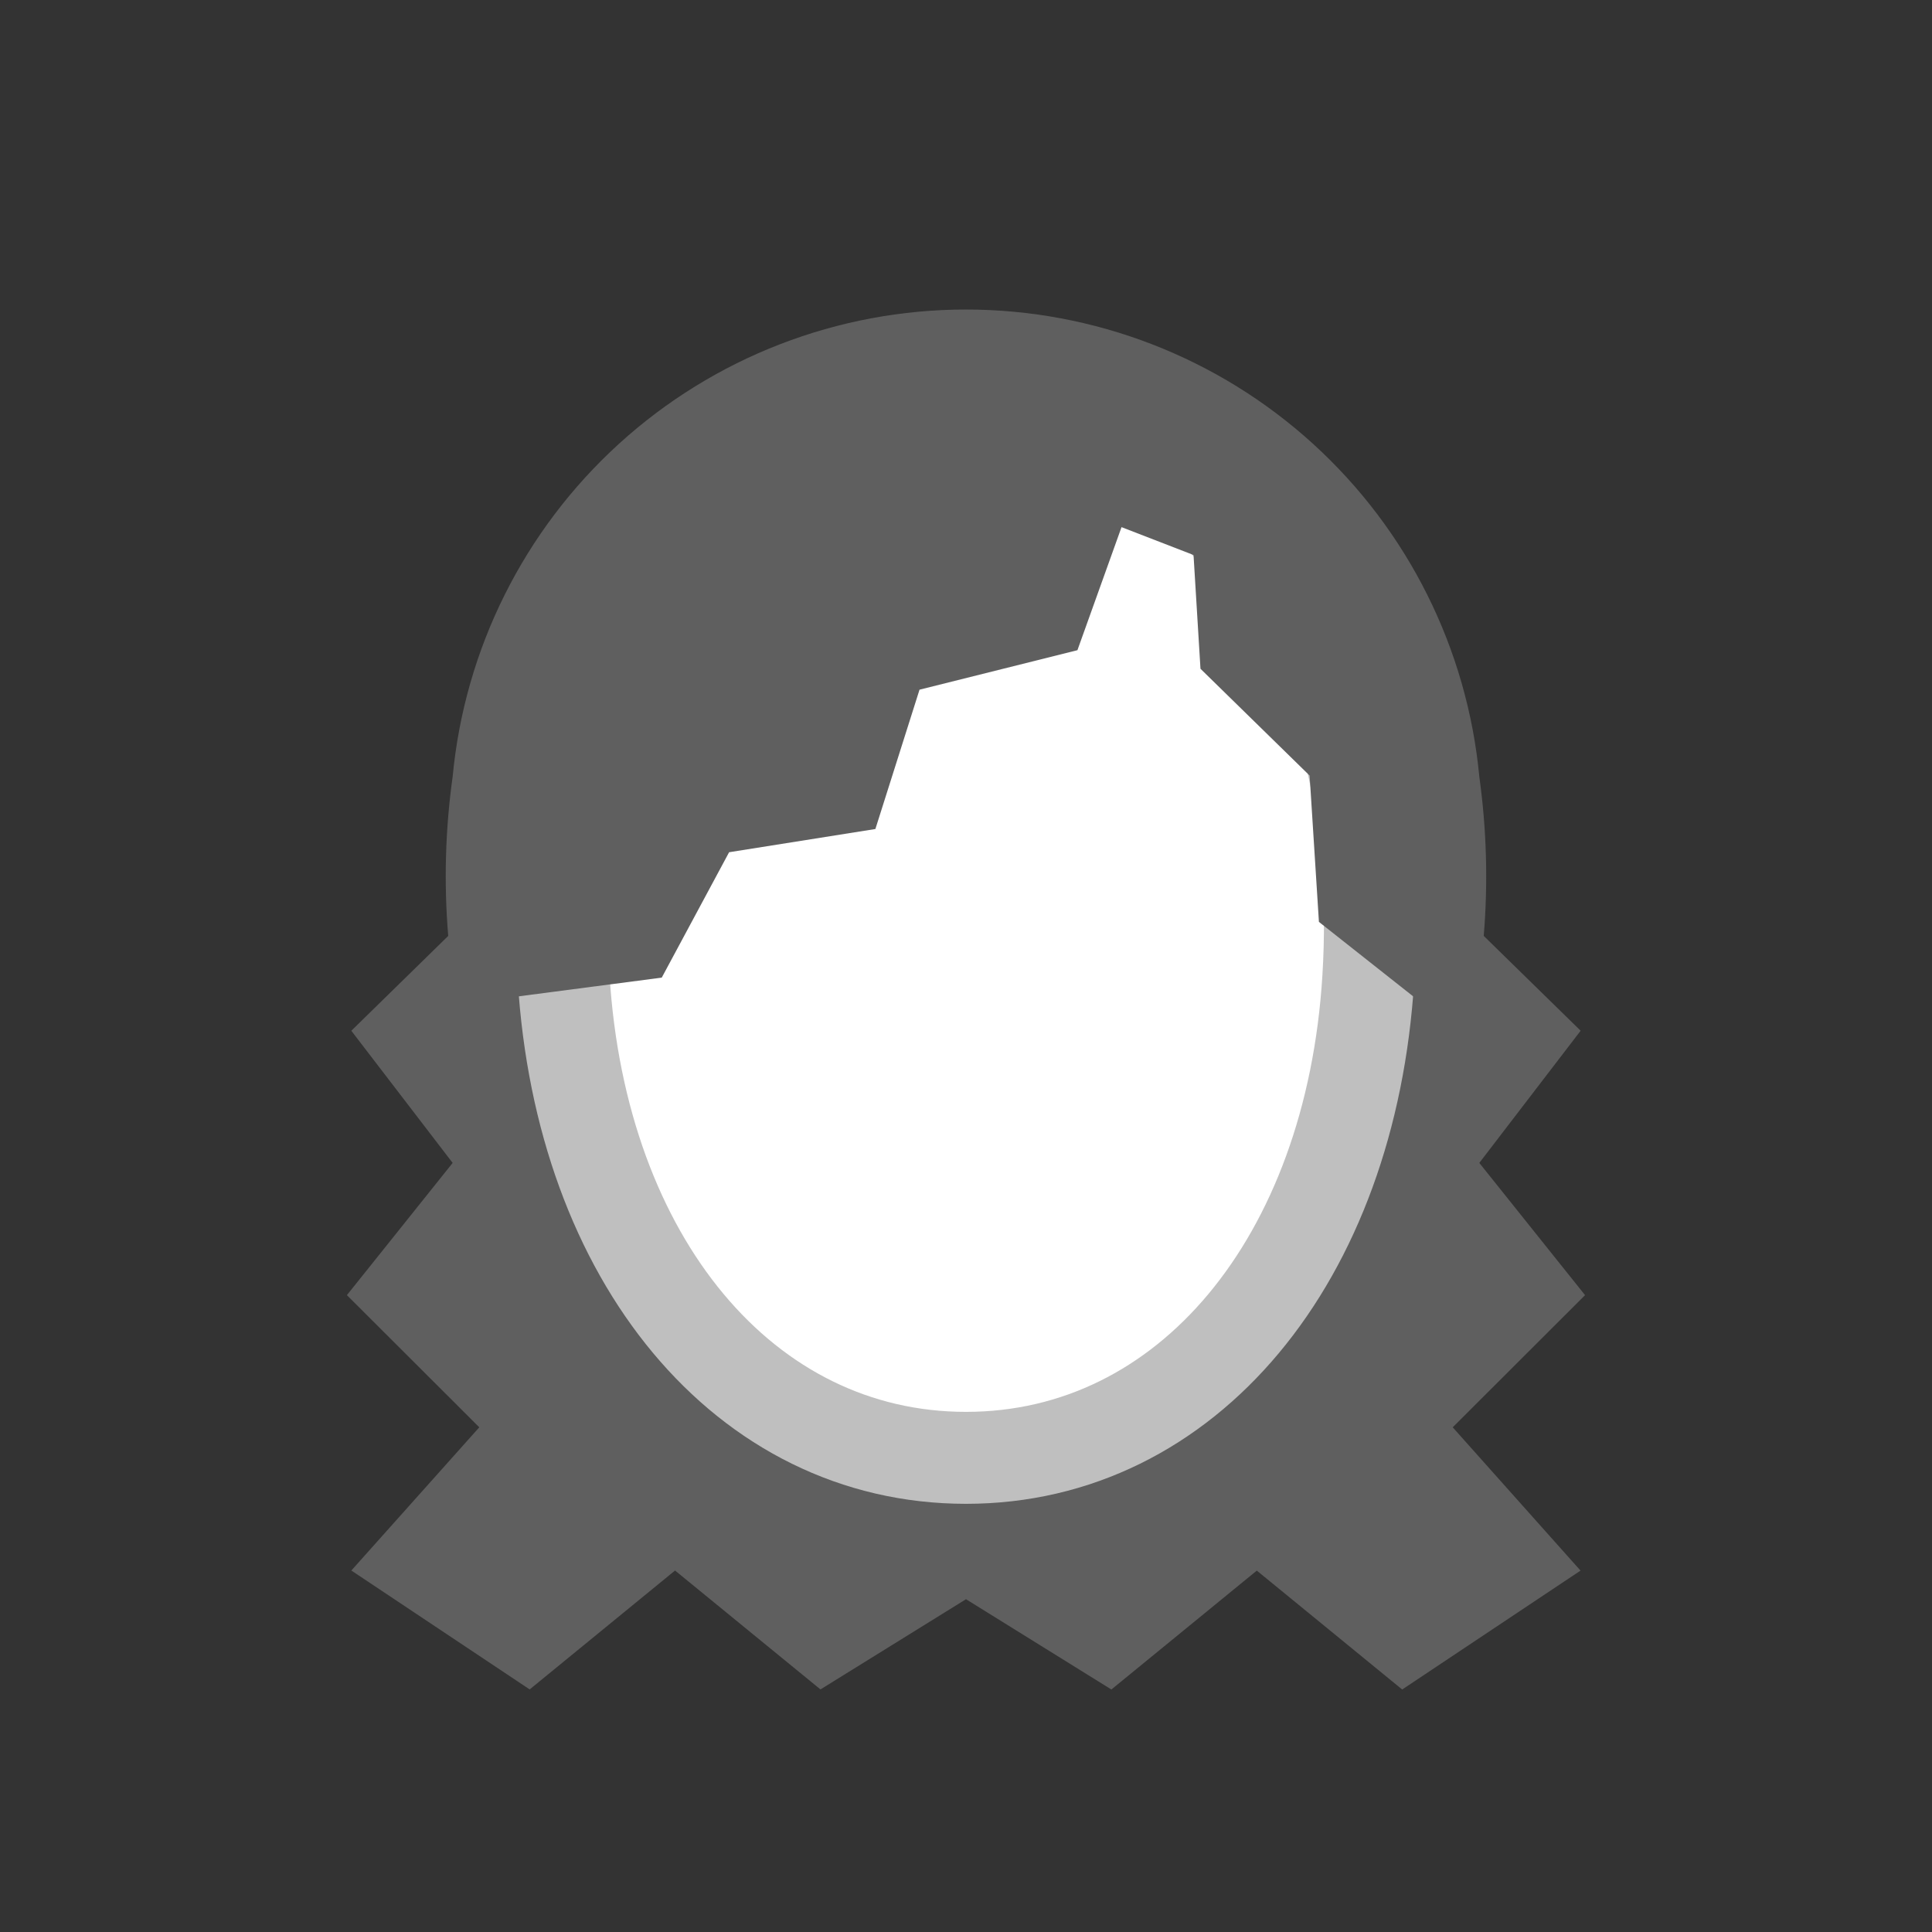<svg width="52" height="52" viewBox="0 0 52 52" fill="none" xmlns="http://www.w3.org/2000/svg">
<rect x="0" y="0" width="52" height="52" fill="#333333" stroke="none"/>
<g id="hair-96">
<g id="96">
<path id="Vector" d="M42.662 34.859L39.816 31.3L42.543 27.742L39.935 25.19C40.053 23.761 40.013 22.324 39.816 20.904C39.491 17.465 37.895 14.27 35.34 11.945C32.785 9.62 29.454 8.331 25.999 8.331C22.545 8.331 19.214 9.62 16.659 11.945C14.104 14.27 12.508 17.465 12.183 20.904C11.985 22.324 11.945 23.761 12.064 25.19L9.456 27.743L12.183 31.3L9.337 34.859L12.9 38.416L9.456 42.271L14.256 45.471L18.169 42.271L22.083 45.471L26 43.043L29.913 45.473L33.827 42.273L37.74 45.473L42.54 42.273L39.1 38.416L42.662 34.859Z" fill="#5F5F5F"/>
<path id="Vector_2" d="M26 11.317C18.961 11.317 14.64 17.642 15.171 26.322C15.635 33.9 20.043 39.238 26 39.238C31.956 39.238 36.364 33.902 36.828 26.322C37.36 17.642 33.038 11.317 26 11.317Z" fill="white" stroke="#BFBFBF" stroke-width="2.475"/>
<path id="Vector_3" d="M35.499 24.813L39.374 27.875L39.49 20.548L34.569 11.832L26 9.152L17.436 11.837L13.398 21.438L12.924 26.952L17.811 26.313L19.624 22.938L23.561 22.313L24.749 18.563L28.999 17.5L30.186 14.188L32.124 14.938L32.311 18L35.249 20.875L35.499 24.813Z" fill="#5F5F5F"/>
</g>
</g>
</svg>
